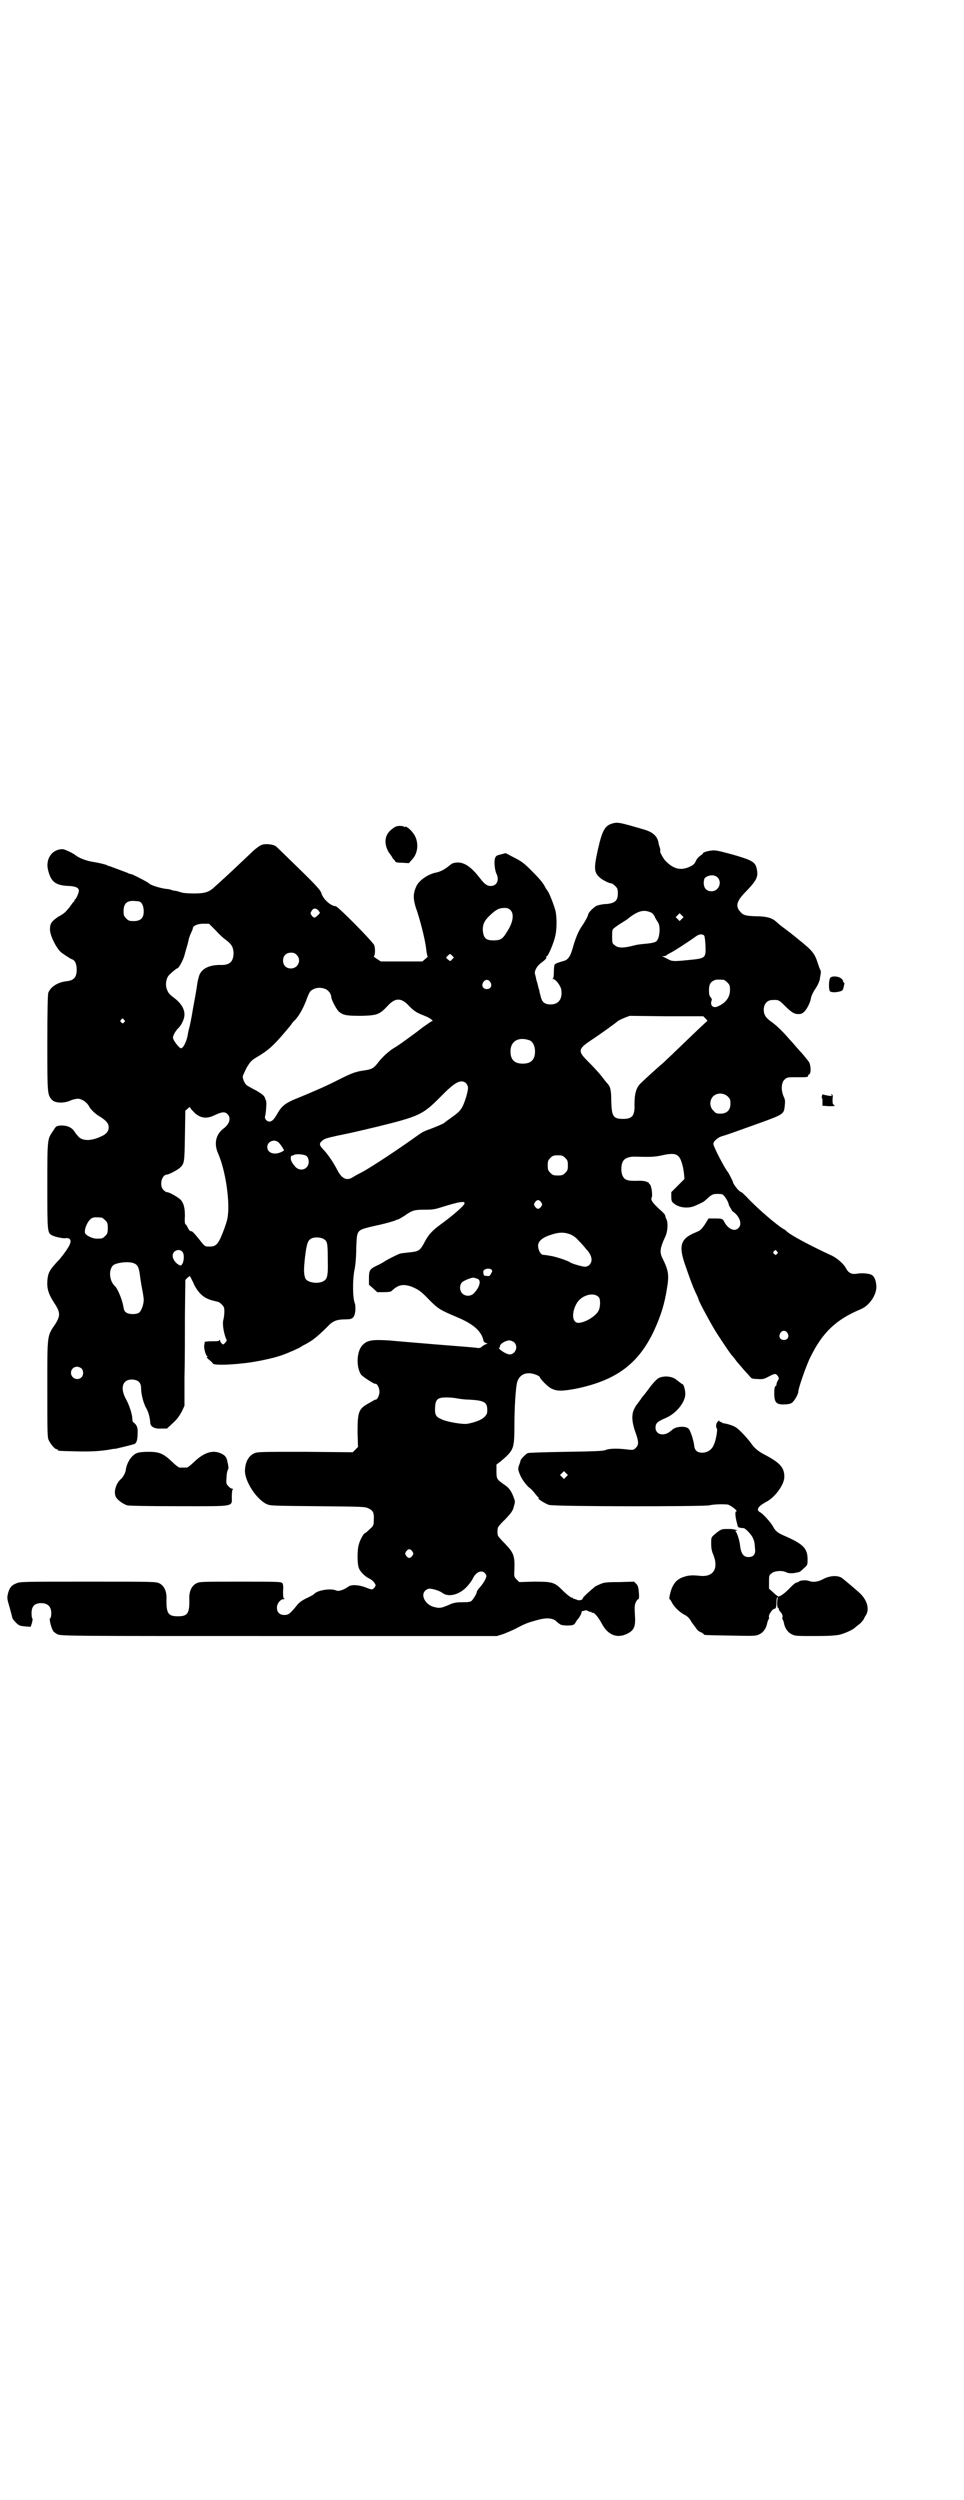 <?xml version="1.0" standalone="no"?>
<!DOCTYPE svg PUBLIC "-//W3C//DTD SVG 20010904//EN"
 "http://www.w3.org/TR/2001/REC-SVG-20010904/DTD/svg10.dtd">
<svg version="1.0" xmlns="http://www.w3.org/2000/svg"
 width="1100pt" height="2850pt" viewBox="0 0 1100 2850"
 preserveAspectRatio="xMidYMid meet">
<g transform="translate(0,2850) scale(0.5,-0.5)"
fill="#000000" stroke="none">
<path d="M1404 3824 c-23 -4 -29 -14 -40 -63 -9 -41 -8 -50 4 -61 6 -6 22 -14
27 -14 2 0 6 -3 9 -6 5 -5 6 -7 6 -17 0 -16 -6 -22 -25 -24 -8 0 -18 -2 -23
-4 -7 -3 -20 -16 -20 -21 0 -2 -6 -14 -15 -27 -8 -12 -14 -27 -21 -52 -5 -17
-11 -24 -20 -26 -11 -3 -19 -6 -20 -8 -1 -1 -2 -8 -2 -16 0 -10 -1 -15 -2 -16
-2 0 -2 -1 0 -1 6 0 18 -16 19 -25 3 -20 -6 -33 -24 -33 -14 0 -20 5 -23 18
-1 5 -3 10 -3 12 0 2 -1 5 -2 7 0 2 -2 8 -3 13 -2 5 -3 10 -3 12 -1 1 -1 5 -2
7 -2 7 4 18 13 25 11 8 14 12 13 14 -1 1 0 2 1 2 3 0 16 31 19 45 4 16 4 42 1
57 -2 10 -15 44 -18 46 0 1 -3 4 -5 8 -6 12 -15 22 -34 41 -15 15 -22 20 -38
28 l-19 10 -11 -3 c-9 -2 -11 -3 -13 -8 -3 -7 -1 -28 3 -36 7 -14 1 -28 -13
-28 -8 0 -14 4 -24 17 -23 30 -41 41 -62 35 -3 -1 -4 -2 -13 -9 -8 -6 -16 -10
-24 -12 -19 -3 -41 -18 -47 -32 -8 -18 -8 -30 3 -60 9 -29 18 -65 20 -86 1 -7
2 -13 3 -13 1 0 -1 -3 -5 -6 l-7 -6 -47 0 -48 0 -9 6 c-5 3 -8 6 -7 6 3 0 4
17 1 25 -2 7 -83 89 -88 89 -11 0 -28 16 -32 28 -2 8 -10 17 -52 58 -27 26
-51 50 -53 51 -6 4 -23 6 -31 3 -4 -1 -12 -7 -18 -12 -19 -18 -56 -53 -67 -63
-6 -5 -15 -14 -20 -18 -15 -15 -24 -18 -51 -18 -13 0 -26 1 -30 3 -4 1 -9 3
-12 3 -2 0 -6 1 -9 2 -2 1 -6 2 -8 2 -15 1 -40 9 -43 13 -1 2 -36 20 -40 21
-2 0 -6 1 -9 3 -13 5 -38 14 -40 15 -1 0 -5 1 -8 3 -6 2 -18 5 -31 7 -13 2
-30 8 -38 14 -7 6 -27 15 -31 15 -25 0 -40 -23 -33 -49 7 -27 18 -34 49 -35
14 -1 21 -4 21 -11 0 -4 -6 -18 -8 -19 -1 0 -2 -2 -2 -3 0 -1 -1 -3 -2 -3 -1
-1 -5 -6 -9 -12 -5 -6 -10 -12 -12 -13 -2 -2 -8 -6 -14 -9 -16 -11 -19 -16
-19 -29 0 -13 13 -40 24 -51 3 -3 21 -15 26 -17 7 -2 11 -11 11 -23 0 -18 -6
-25 -22 -27 -21 -2 -38 -13 -43 -27 -1 -5 -2 -39 -2 -114 0 -117 0 -118 11
-130 7 -7 27 -8 42 -1 7 3 14 4 18 4 9 -1 20 -9 24 -17 4 -8 16 -19 27 -25 12
-8 18 -14 18 -23 0 -12 -8 -18 -27 -25 -20 -7 -36 -5 -44 6 -3 3 -7 9 -9 12
-7 8 -16 11 -29 11 -10 -1 -11 -1 -17 -11 -14 -21 -14 -15 -14 -126 0 -109 0
-108 12 -114 6 -3 24 -7 30 -6 3 1 7 0 9 -2 6 -5 -1 -19 -23 -46 -2 -2 -7 -7
-11 -12 -12 -13 -16 -21 -17 -38 -1 -18 3 -30 16 -50 14 -21 14 -29 2 -48 -19
-28 -18 -23 -18 -147 0 -96 0 -111 3 -117 4 -9 14 -21 18 -21 2 0 3 -1 3 -2 0
-2 2 -2 43 -3 35 -1 56 1 75 4 4 1 10 2 14 2 4 1 13 3 21 5 8 2 16 4 19 5 7 1
10 8 10 25 1 14 -2 19 -9 25 -2 0 -3 4 -3 8 0 10 -7 32 -15 46 -15 28 -5 48
21 43 9 -2 14 -8 14 -19 0 -13 5 -34 12 -46 5 -9 8 -20 9 -34 1 -8 10 -13 25
-12 l13 0 14 13 c10 9 15 17 20 26 l6 13 0 64 c1 35 1 100 1 143 l1 80 5 5 5
4 3 -5 c1 -3 5 -9 7 -15 11 -21 23 -31 42 -36 8 -2 8 -2 12 -3 2 0 6 -3 9 -6
5 -5 6 -7 6 -16 0 -6 -1 -14 -2 -18 -3 -9 0 -28 5 -42 3 -6 3 -7 -1 -11 -4 -5
-5 -5 -8 -2 -2 2 -4 5 -4 7 0 2 0 2 -2 0 -1 -2 -6 -2 -18 -2 -9 0 -16 -1 -15
-2 0 -1 0 -4 -1 -7 -1 -6 3 -23 7 -25 1 -1 1 -2 -1 -2 -1 0 1 -3 5 -6 5 -4 9
-8 9 -9 4 -5 63 -2 104 6 36 7 53 12 75 22 6 2 11 5 13 6 2 0 8 4 13 7 6 3 13
7 16 9 9 5 24 18 39 33 14 15 22 18 45 18 14 0 18 4 20 20 0 7 0 14 -1 16 -5
10 -6 52 -1 77 2 8 4 30 4 49 2 44 -1 41 46 52 20 4 39 10 42 11 4 2 7 3 8 3
1 0 7 4 14 8 18 13 23 14 47 14 20 0 23 1 45 8 13 4 28 8 34 9 11 1 11 1 11
-3 -1 -5 -26 -27 -55 -48 -19 -14 -27 -23 -35 -38 -11 -21 -14 -23 -33 -25 -9
-1 -19 -2 -24 -3 -8 -3 -32 -15 -37 -19 -2 -1 -8 -5 -15 -8 -17 -8 -19 -11
-19 -29 l0 -15 9 -8 10 -9 15 0 c10 0 17 1 18 3 15 14 25 16 44 10 17 -7 22
-10 43 -32 19 -19 24 -22 62 -38 36 -15 55 -31 60 -52 0 -3 3 -6 6 -7 l4 -1
-5 -2 c-2 -1 -6 -3 -8 -5 -3 -3 -6 -4 -12 -3 -4 1 -47 4 -95 8 -48 4 -96 8
-106 9 -36 2 -48 1 -59 -10 -14 -13 -16 -50 -4 -68 4 -5 29 -21 32 -21 4 2 10
-9 10 -18 0 -9 -6 -20 -10 -18 0 0 -7 -4 -14 -8 -24 -13 -26 -20 -26 -67 l1
-33 -6 -6 -6 -6 -109 1 c-105 0 -109 0 -117 -4 -12 -6 -19 -19 -20 -38 -1 -24
25 -65 49 -77 9 -4 10 -4 117 -5 103 -1 108 -1 116 -5 11 -5 13 -11 12 -27 0
-12 -1 -13 -10 -21 -5 -5 -10 -9 -11 -9 -2 0 -11 -16 -13 -25 -4 -11 -4 -45 0
-54 3 -9 15 -20 24 -24 4 -2 9 -6 11 -9 4 -6 4 -6 1 -11 -5 -6 -6 -6 -21 0
-16 6 -33 7 -40 1 -10 -7 -22 -11 -27 -8 -12 5 -40 1 -49 -7 -1 -2 -10 -7 -19
-11 -12 -6 -18 -11 -23 -18 -15 -18 -18 -20 -27 -20 -11 0 -17 6 -17 17 0 9 8
19 15 19 3 0 3 1 1 2 -2 1 -2 6 -2 17 1 11 0 16 -2 18 -3 3 -17 3 -96 3 -87 0
-93 0 -100 -4 -10 -5 -16 -17 -16 -32 1 -36 -3 -43 -26 -43 -23 0 -27 7 -26
43 0 15 -6 27 -16 32 -8 4 -13 4 -163 4 -148 0 -156 0 -164 -4 -11 -4 -16 -11
-19 -24 -2 -9 -2 -11 4 -31 3 -11 6 -22 6 -23 0 -2 4 -7 8 -11 7 -7 9 -8 21
-9 l13 -1 3 9 c1 5 2 9 1 10 -1 0 -2 5 -2 12 0 16 7 23 22 23 15 0 23 -8 23
-23 0 -6 -1 -11 -3 -12 -2 0 2 -19 7 -28 1 -2 6 -6 10 -8 8 -4 29 -4 505 -4
l498 0 13 4 c8 3 23 9 34 15 17 9 25 12 40 16 23 7 37 7 47 0 4 -4 8 -7 10 -8
2 -3 21 -4 29 -2 3 1 5 3 6 5 1 2 4 7 7 10 3 4 6 9 7 13 0 3 2 5 3 4 0 0 2 0
4 1 2 1 5 1 8 -1 3 -2 6 -2 7 -2 0 1 1 1 1 -1 0 -1 1 -2 2 -1 3 2 13 -9 21
-24 14 -27 35 -35 58 -24 16 8 20 16 18 43 -1 18 -1 22 2 29 2 4 4 7 6 7 1 0
2 5 1 15 -1 12 -2 16 -6 20 l-5 5 -34 -1 c-31 0 -35 -1 -44 -5 -5 -2 -11 -5
-12 -6 -1 -1 -4 -4 -7 -6 -9 -8 -20 -18 -20 -20 0 -4 -9 -6 -14 -3 -3 1 -6 2
-6 2 -1 -1 -2 0 -2 1 0 2 -1 2 -1 1 -2 -1 -11 5 -25 19 -17 17 -23 18 -64 18
l-33 -1 -6 6 c-6 6 -6 7 -5 24 1 30 -2 37 -21 57 -9 9 -17 18 -17 20 -1 5 -1
11 0 16 0 2 7 11 17 20 13 14 17 19 19 27 4 14 4 13 0 24 -5 13 -10 21 -21 28
-17 12 -18 13 -18 30 l0 16 8 6 c4 3 13 11 18 16 13 14 15 21 15 68 0 42 3 84
6 97 4 14 14 22 29 21 8 0 23 -6 23 -9 0 -3 19 -23 27 -26 12 -6 24 -6 56 0
91 19 142 56 178 133 15 33 24 60 30 101 4 26 2 37 -11 63 -7 14 -6 23 6 49 6
12 7 32 3 40 -2 4 -3 8 -3 9 0 2 -6 8 -14 15 -15 14 -19 20 -17 25 3 5 0 27
-4 31 -2 1 -3 2 -2 2 1 0 0 2 -4 3 -3 2 -10 3 -17 3 -28 -1 -34 1 -39 11 -4 8
-4 24 0 32 4 8 13 12 27 12 36 -1 45 -1 63 3 22 5 32 4 38 -3 5 -5 10 -21 12
-39 l1 -12 -15 -15 -15 -15 0 -10 c0 -9 1 -12 5 -15 11 -10 31 -13 47 -7 12 5
22 10 24 12 1 1 5 4 10 9 8 6 10 7 20 7 9 0 12 -1 14 -4 4 -4 11 -16 11 -20 0
-1 2 -5 4 -8 2 -3 3 -5 3 -5 -1 0 2 -3 5 -5 14 -11 19 -28 10 -36 -9 -9 -24
-2 -33 16 -3 5 -4 6 -19 6 l-16 0 -8 -13 c-9 -13 -10 -14 -22 -19 -34 -14 -39
-30 -23 -75 11 -32 17 -48 23 -61 4 -8 7 -15 7 -16 0 -4 31 -61 42 -78 17 -26
33 -50 36 -52 1 -1 5 -6 10 -13 6 -7 14 -16 19 -22 5 -5 11 -12 12 -13 2 -3 6
-4 16 -4 12 -1 15 0 26 6 14 7 15 7 20 1 3 -5 3 -6 0 -11 -2 -3 -3 -7 -3 -9 0
-1 -1 -3 -2 -3 -2 -1 -3 -6 -3 -16 0 -21 4 -26 21 -26 7 0 15 1 18 3 6 3 16
20 16 27 0 7 18 59 27 77 28 57 58 86 115 110 20 8 37 33 36 53 -1 14 -5 23
-12 26 -8 3 -22 4 -33 2 -11 -2 -19 2 -24 12 -5 10 -20 23 -32 29 -50 23 -95
47 -104 56 -1 1 -4 4 -7 5 -14 8 -60 47 -84 73 -6 6 -11 11 -12 11 -1 0 -4 2
-6 4 -5 4 -14 18 -13 18 1 0 -9 20 -12 24 -7 8 -33 58 -33 64 0 6 10 15 21 18
11 3 27 9 83 29 58 21 57 21 59 41 1 9 1 13 -3 21 -6 14 -5 32 3 38 5 5 7 5
26 5 25 0 27 0 27 3 0 1 1 3 3 4 4 1 4 20 -1 28 -2 3 -10 13 -17 21 -8 8 -19
22 -26 29 -16 19 -32 34 -42 41 -13 9 -18 16 -18 28 0 13 8 22 19 22 14 1 16
0 27 -11 17 -17 23 -21 33 -21 7 0 10 2 14 6 6 6 14 22 15 32 1 4 5 13 10 20
5 7 9 17 10 21 0 4 2 11 2 14 1 3 0 6 -1 8 -1 1 -3 7 -5 13 -8 25 -12 30 -47
58 -7 6 -14 11 -16 13 -2 1 -9 7 -16 12 -7 5 -15 12 -17 14 -9 8 -21 12 -46
12 -24 1 -29 2 -37 12 -10 12 -6 24 14 44 25 26 29 34 25 52 -3 16 -11 20 -56
33 -30 8 -38 10 -46 9 -10 -1 -21 -4 -21 -7 0 -1 -3 -3 -6 -5 -3 -2 -7 -6 -9
-10 -4 -9 -6 -11 -17 -16 -20 -8 -35 -4 -53 14 -5 5 -15 23 -12 23 0 0 0 3 -1
7 -1 3 -3 8 -3 11 -3 16 -13 25 -34 31 -48 14 -56 16 -65 15z m235 -126 c9
-12 0 -30 -15 -30 -12 0 -18 7 -18 20 1 9 1 10 8 14 10 4 19 3 25 -4z m-1322
-53 c7 -2 11 -11 11 -23 0 -15 -7 -22 -23 -22 -10 0 -12 1 -17 6 -5 5 -6 7 -6
17 0 16 7 23 21 23 6 0 12 -1 14 -1z m413 -26 c0 -2 -10 -11 -12 -11 -2 0 -5
2 -7 5 -3 5 -3 5 0 10 4 7 9 7 15 2 2 -3 4 -5 4 -6z m435 6 c9 -9 6 -29 -9
-51 -9 -15 -14 -18 -30 -18 -17 0 -22 5 -24 21 -1 15 3 24 17 37 13 12 20 16
32 16 7 0 10 -1 14 -5z m322 -6 c3 -2 7 -7 8 -11 2 -4 5 -8 6 -10 7 -8 5 -37
-3 -44 -2 -2 -9 -4 -18 -5 -20 -2 -24 -2 -39 -6 -20 -5 -32 -4 -38 2 -6 4 -6
6 -6 20 0 15 0 16 7 21 4 3 11 8 15 10 4 3 12 7 16 11 22 17 35 20 52 12z m69
-14 l-5 -5 -4 4 -5 5 4 4 5 5 4 -4 5 -5 -4 -4z m-1064 -26 c8 -9 18 -18 21
-20 15 -11 19 -17 20 -31 0 -21 -9 -29 -31 -28 -24 0 -41 -8 -47 -23 -1 -3 -4
-13 -5 -21 -3 -21 -3 -19 -10 -58 -3 -19 -7 -38 -8 -41 -1 -3 -3 -12 -4 -19
-3 -14 -10 -28 -15 -28 -3 0 -12 11 -16 18 -3 6 -3 7 0 14 2 4 6 10 9 13 8 7
15 22 15 32 0 14 -9 27 -25 39 -11 8 -13 12 -16 21 -3 11 0 25 7 31 7 7 16 14
17 14 4 0 14 19 17 30 2 7 4 15 5 18 1 3 3 10 4 15 1 6 4 14 6 18 2 4 4 9 4
10 0 6 10 11 24 11 l13 0 15 -15z m1114 -11 c2 -1 3 -7 4 -23 1 -30 1 -30 -41
-34 -30 -3 -36 -3 -44 2 -4 2 -10 5 -12 6 -3 0 -3 1 1 1 3 0 6 1 7 2 1 1 4 3
8 5 7 3 44 27 59 38 7 5 13 6 18 3z m-929 -45 c12 -12 3 -31 -13 -31 -11 0
-18 7 -18 18 0 11 7 18 18 18 6 0 9 -1 13 -5z m355 -10 c-4 -5 -5 -5 -9 -1 -6
4 -6 5 0 10 4 4 4 4 9 -1 l4 -4 -4 -4z m620 -47 c1 0 5 -3 8 -6 5 -5 6 -7 6
-17 0 -17 -10 -30 -29 -38 -10 -4 -17 3 -13 14 1 2 0 5 -2 7 -3 3 -4 7 -4 16
0 13 3 19 12 23 5 2 8 2 22 1z m-533 -5 c5 -8 1 -16 -8 -16 -9 0 -13 8 -8 16
2 3 5 5 8 5 3 0 6 -2 8 -5z m-376 -16 c7 -3 13 -12 13 -18 0 -6 12 -29 18 -34
10 -8 18 -9 51 -9 36 1 41 3 59 22 18 20 32 20 50 0 12 -12 17 -15 35 -22 11
-4 22 -12 17 -12 -1 0 -11 -7 -21 -14 -10 -8 -25 -19 -32 -24 -7 -5 -15 -11
-18 -13 -3 -2 -10 -7 -17 -11 -11 -7 -26 -20 -37 -35 -8 -10 -13 -13 -27 -15
-22 -3 -30 -6 -60 -21 -29 -15 -62 -29 -91 -41 -31 -12 -40 -19 -50 -37 -7
-12 -11 -17 -17 -18 -6 -1 -13 6 -11 12 2 7 4 33 2 36 -1 2 -2 4 -2 5 -2 6 -6
9 -19 17 -8 4 -17 9 -20 11 -6 2 -12 14 -12 22 0 1 4 10 9 20 10 16 10 16 30
28 24 15 36 27 70 68 4 6 8 11 10 12 9 10 17 23 25 43 8 22 10 24 16 27 8 5
20 5 29 1z m867 -67 c3 -3 5 -6 4 -6 -2 -1 -24 -22 -76 -72 -6 -6 -16 -15 -22
-21 -29 -25 -50 -45 -55 -50 -9 -9 -13 -23 -13 -46 1 -27 -5 -34 -26 -34 -23
0 -26 6 -27 41 0 25 -2 33 -10 41 -1 1 -5 6 -8 10 -8 11 -22 26 -37 41 -22 22
-21 27 13 49 21 14 54 38 57 41 1 1 7 4 14 7 l13 5 84 -1 84 0 5 -5z m-1327
-3 c3 -3 3 -3 0 -6 -3 -3 -3 -3 -6 0 -3 2 -3 3 -1 6 4 4 4 4 7 0z m926 -47 c7
-3 12 -13 12 -25 0 -19 -9 -28 -28 -28 -19 0 -28 9 -28 28 0 24 19 34 44 25z
m-146 -97 c2 -2 4 -6 5 -9 1 -8 -6 -31 -12 -44 -6 -11 -9 -14 -30 -29 -6 -4
-11 -8 -12 -9 -2 -2 -19 -9 -32 -14 -17 -6 -18 -7 -35 -19 -29 -21 -99 -68
-122 -80 -8 -4 -17 -9 -20 -11 -14 -9 -25 -3 -35 16 -9 18 -23 38 -32 47 -9 9
-10 14 -4 19 6 6 10 7 37 13 30 6 47 10 93 21 93 23 101 27 140 66 34 35 47
42 59 33z m598 -31 c5 -5 6 -7 6 -16 0 -15 -8 -23 -23 -23 -9 0 -11 1 -16 7
-9 8 -9 23 -1 32 9 9 24 9 34 0z m-1215 -39 c14 -11 27 -12 45 -3 15 7 22 8
28 2 9 -8 5 -23 -9 -33 -17 -13 -22 -33 -13 -55 15 -33 25 -91 24 -130 -1 -19
-2 -23 -9 -43 -13 -35 -18 -41 -33 -41 -11 0 -11 -1 -24 16 -14 17 -17 20 -20
19 -1 0 -4 3 -6 7 -2 5 -5 9 -6 9 -1 1 -2 7 -1 18 0 18 -2 28 -9 37 -6 6 -26
18 -32 18 -2 0 -5 2 -8 5 -10 10 -4 35 8 35 4 0 23 10 29 15 11 10 11 12 12
73 l1 58 5 4 c5 5 5 5 7 1 1 -2 6 -7 11 -12z m189 -65 c4 -3 14 -18 13 -19
-17 -12 -38 -8 -38 8 0 12 15 19 25 11z m65 -32 c6 -6 6 -19 0 -25 -7 -8 -20
-7 -27 2 -7 8 -11 16 -9 21 0 2 1 4 1 3 1 0 3 0 6 2 7 3 25 1 29 -3z m590 -4
c5 -5 6 -7 6 -17 0 -10 -1 -12 -6 -17 -5 -5 -7 -6 -17 -6 -10 0 -12 1 -17 6
-5 5 -6 7 -6 17 0 10 1 12 6 17 5 5 7 6 17 6 10 0 12 -1 17 -6z m-55 -101 c3
-5 3 -5 0 -10 -2 -3 -5 -5 -7 -5 -2 0 -5 2 -7 5 -3 5 -3 5 0 10 2 3 5 5 7 5 2
0 5 -2 7 -5z m-1003 -35 c1 0 5 -3 8 -6 5 -5 6 -7 6 -18 0 -11 -1 -13 -6 -18
-6 -6 -7 -6 -20 -6 -8 0 -21 6 -25 11 -5 7 5 31 15 36 5 2 8 2 22 1z m1069
-38 c7 -3 13 -7 20 -15 6 -6 13 -14 16 -18 9 -9 13 -18 13 -25 0 -9 -7 -16
-15 -16 -6 0 -30 7 -34 10 -5 4 -36 14 -46 15 -5 1 -12 2 -15 2 -6 0 -12 11
-12 21 0 10 10 19 30 25 18 6 29 6 43 1z m-562 -11 c8 -5 9 -9 9 -46 1 -40 -1
-46 -12 -51 -14 -6 -35 -1 -39 7 -4 11 -4 19 -1 48 4 34 7 40 16 44 7 3 21 2
27 -2z m-322 -30 c4 -6 3 -22 -2 -28 -2 -3 -3 -3 -8 0 -7 4 -13 13 -13 20 0
12 16 18 23 8z m1356 2 c3 -3 3 -3 0 -6 -3 -3 -3 -3 -6 0 -3 2 -3 3 -1 6 4 4
4 4 7 0z m-1468 -27 c9 -3 12 -10 14 -25 1 -8 3 -22 5 -32 2 -10 4 -22 4 -26
0 -12 -6 -27 -11 -30 -6 -4 -22 -4 -28 0 -5 3 -6 5 -8 17 -3 15 -13 39 -19 44
-12 11 -15 36 -4 47 6 6 35 10 47 5z m816 -14 c3 -3 3 -4 0 -9 -3 -6 -4 -7
-10 -6 -4 0 -7 1 -7 2 0 1 -1 4 -1 6 -2 7 11 11 18 7z m-33 -21 c11 -2 8 -18
-6 -33 -7 -8 -20 -8 -27 -1 -6 6 -7 18 -1 25 3 4 23 12 27 11 1 0 4 -1 7 -2z
m279 -43 c4 -6 3 -25 -2 -32 -8 -13 -32 -26 -45 -26 -15 0 -16 25 -3 46 12 18
39 25 50 12z m430 -81 c5 -8 1 -16 -8 -16 -9 0 -13 8 -8 16 2 3 5 5 8 5 3 0 6
-2 8 -5z m-624 -21 c11 -10 3 -28 -10 -28 -7 0 -26 12 -24 15 1 0 2 2 2 4 0 5
13 13 21 13 4 0 8 -2 11 -4z m-987 -60 c5 -5 5 -15 0 -20 -9 -9 -24 -2 -24 10
0 8 6 14 14 14 3 0 8 -2 10 -4z m856 -68 c5 -1 18 -3 29 -3 35 -2 41 -6 41
-24 0 -8 -1 -10 -7 -16 -6 -6 -21 -12 -38 -15 -10 -2 -48 4 -61 11 -12 5 -14
11 -13 27 1 18 6 22 26 22 8 0 18 -1 23 -2z m-101 -349 c3 -5 3 -5 0 -10 -2
-3 -5 -5 -7 -5 -2 0 -5 2 -7 5 -3 5 -3 5 0 10 2 3 5 5 7 5 2 0 5 -2 7 -5z
m165 -49 c2 -2 4 -5 4 -7 0 -5 -7 -17 -14 -25 -5 -5 -8 -10 -8 -12 0 -3 -7
-15 -12 -20 -2 -2 -8 -3 -21 -3 -15 0 -20 -1 -33 -7 -17 -7 -20 -7 -34 -3 -18
6 -28 26 -18 36 3 3 7 5 10 5 8 0 24 -5 30 -10 14 -10 38 -4 55 14 6 6 13 16
15 21 7 13 19 18 26 11z"/>
<path d="M895 3810 c-17 -12 -20 -32 -8 -53 5 -6 9 -13 10 -15 2 -1 4 -4 5 -6
1 -2 5 -3 16 -3 l15 -1 8 9 c14 15 15 41 3 58 -7 10 -17 18 -20 16 -1 -1 -2
-1 -2 0 0 1 -4 2 -9 2 -7 0 -11 -1 -18 -7z"/>
<path d="M1895 3471 c-4 -5 -4 -27 -1 -31 3 -3 15 -3 24 0 6 2 6 3 9 17 0 1 0
3 -1 3 -1 0 -2 1 -2 2 1 0 0 3 -2 5 -5 7 -22 9 -27 4z"/>
<path d="M1876 3201 c-1 -3 -1 -5 0 -5 1 0 1 -4 1 -8 l0 -9 15 -1 c13 0 15 0
11 3 -3 2 -3 4 -3 13 1 7 1 10 -2 11 -2 1 -2 0 0 -2 2 -2 0 -2 -8 -1 -5 1 -11
2 -12 3 -1 0 -2 -1 -2 -4z"/>
<path d="M1505 2559 c-4 -1 -13 -10 -22 -22 -8 -11 -16 -21 -18 -23 -1 -2 -4
-6 -7 -10 -3 -4 -5 -7 -6 -8 -1 -1 -3 -5 -5 -9 -6 -12 -5 -30 3 -52 8 -22 8
-29 1 -36 -5 -5 -6 -5 -17 -4 -22 3 -44 3 -52 -1 -6 -2 -19 -3 -90 -4 -57 -1
-85 -2 -88 -3 -5 -3 -16 -14 -16 -17 -1 -3 -1 -5 -4 -12 -2 -7 -2 -9 3 -21 5
-12 18 -28 24 -31 1 -1 5 -5 9 -10 4 -5 8 -10 9 -10 1 -1 1 -2 0 -2 -4 0 16
-13 24 -15 12 -4 352 -4 366 -1 8 2 24 3 40 2 7 0 27 -16 21 -16 -3 0 -2 -13
2 -27 2 -10 2 -10 15 -11 4 0 18 -15 21 -22 4 -9 4 -11 5 -24 2 -13 -3 -20
-15 -20 -11 0 -17 8 -19 26 -1 11 -7 30 -10 32 -1 1 -1 2 1 2 1 0 2 0 2 1 -2
1 -10 3 -14 3 -2 0 -7 0 -12 0 -9 0 -12 -1 -26 -13 -7 -6 -7 -7 -7 -20 0 -10
1 -17 5 -26 12 -30 1 -50 -28 -48 -19 2 -27 2 -39 -2 -13 -4 -21 -11 -27 -24
-4 -9 -8 -27 -6 -27 1 0 3 -3 5 -7 5 -10 16 -21 28 -28 7 -3 12 -8 16 -15 3
-5 6 -9 7 -10 1 -1 3 -4 5 -7 2 -3 6 -7 10 -8 4 -2 7 -4 7 -5 0 -2 3 -2 62 -3
54 -1 57 -1 65 3 9 4 16 14 18 26 1 4 2 7 3 8 1 0 1 2 1 5 -2 5 8 19 12 19 4
0 5 5 5 16 0 6 1 10 2 10 1 0 2 -1 1 -2 -2 -3 -2 -23 1 -22 1 0 2 -1 1 -2 0 0
1 -4 4 -7 4 -4 5 -8 5 -11 -1 -3 -1 -6 0 -6 1 -1 2 -4 3 -8 2 -12 9 -22 18
-26 7 -4 12 -4 52 -4 32 0 47 1 57 3 12 3 30 11 35 16 1 1 6 5 10 8 4 3 8 8
10 11 1 3 4 8 6 11 7 13 2 32 -13 47 -7 7 -31 27 -42 36 -10 7 -28 6 -43 -2
-13 -7 -24 -8 -34 -4 -6 2 -20 1 -22 -2 -1 -1 -3 -2 -5 -2 -2 0 -8 -5 -13 -10
-12 -13 -24 -22 -29 -22 0 0 -6 4 -11 9 l-10 9 0 15 c0 14 0 16 6 20 6 6 26 7
34 2 4 -2 14 -3 24 0 2 0 5 1 5 1 1 0 6 4 10 8 9 8 9 8 9 21 0 25 -10 35 -54
54 -14 6 -20 11 -25 21 -5 9 -22 28 -29 32 -10 5 -6 13 12 23 21 10 43 40 43
58 0 21 -10 32 -44 50 -16 8 -25 16 -33 28 -10 13 -26 30 -34 35 -6 4 -20 8
-27 9 -2 0 -4 1 -4 1 0 1 -1 2 -3 2 -2 0 -3 1 -3 2 0 2 -2 1 -4 -1 -4 -4 -5
-13 -2 -16 2 -2 -2 -27 -7 -37 -4 -11 -15 -18 -26 -18 -12 0 -18 5 -19 18 -2
13 -8 31 -12 36 -6 8 -31 6 -38 -2 -1 -1 -4 -3 -8 -6 -15 -9 -30 -3 -30 11 0
10 4 14 23 22 24 10 45 36 45 55 0 9 -4 22 -6 22 -1 0 -5 3 -14 10 -9 8 -27
10 -39 5z m-213 -226 l-5 -5 -4 4 -5 5 4 4 5 5 4 -4 5 -5 -4 -4z"/>
<path d="M312 2387 c-12 -5 -23 -22 -25 -39 -1 -7 -7 -17 -12 -21 -10 -9 -16
-28 -11 -39 3 -7 15 -16 26 -20 4 -1 40 -2 118 -2 131 0 121 -2 121 22 0 8 1
16 2 16 1 1 1 2 -1 2 -2 0 -6 2 -9 6 -5 5 -5 6 -4 20 0 8 2 15 3 17 1 1 2 5 1
7 0 3 -1 8 -2 11 -1 9 -5 15 -14 19 -19 9 -39 3 -62 -19 -7 -7 -15 -13 -17
-13 -2 0 -6 0 -8 0 -2 0 -6 0 -8 0 -2 0 -10 6 -17 13 -20 19 -29 23 -54 23
-13 0 -22 -1 -27 -3z"/>
</g>
</svg>
